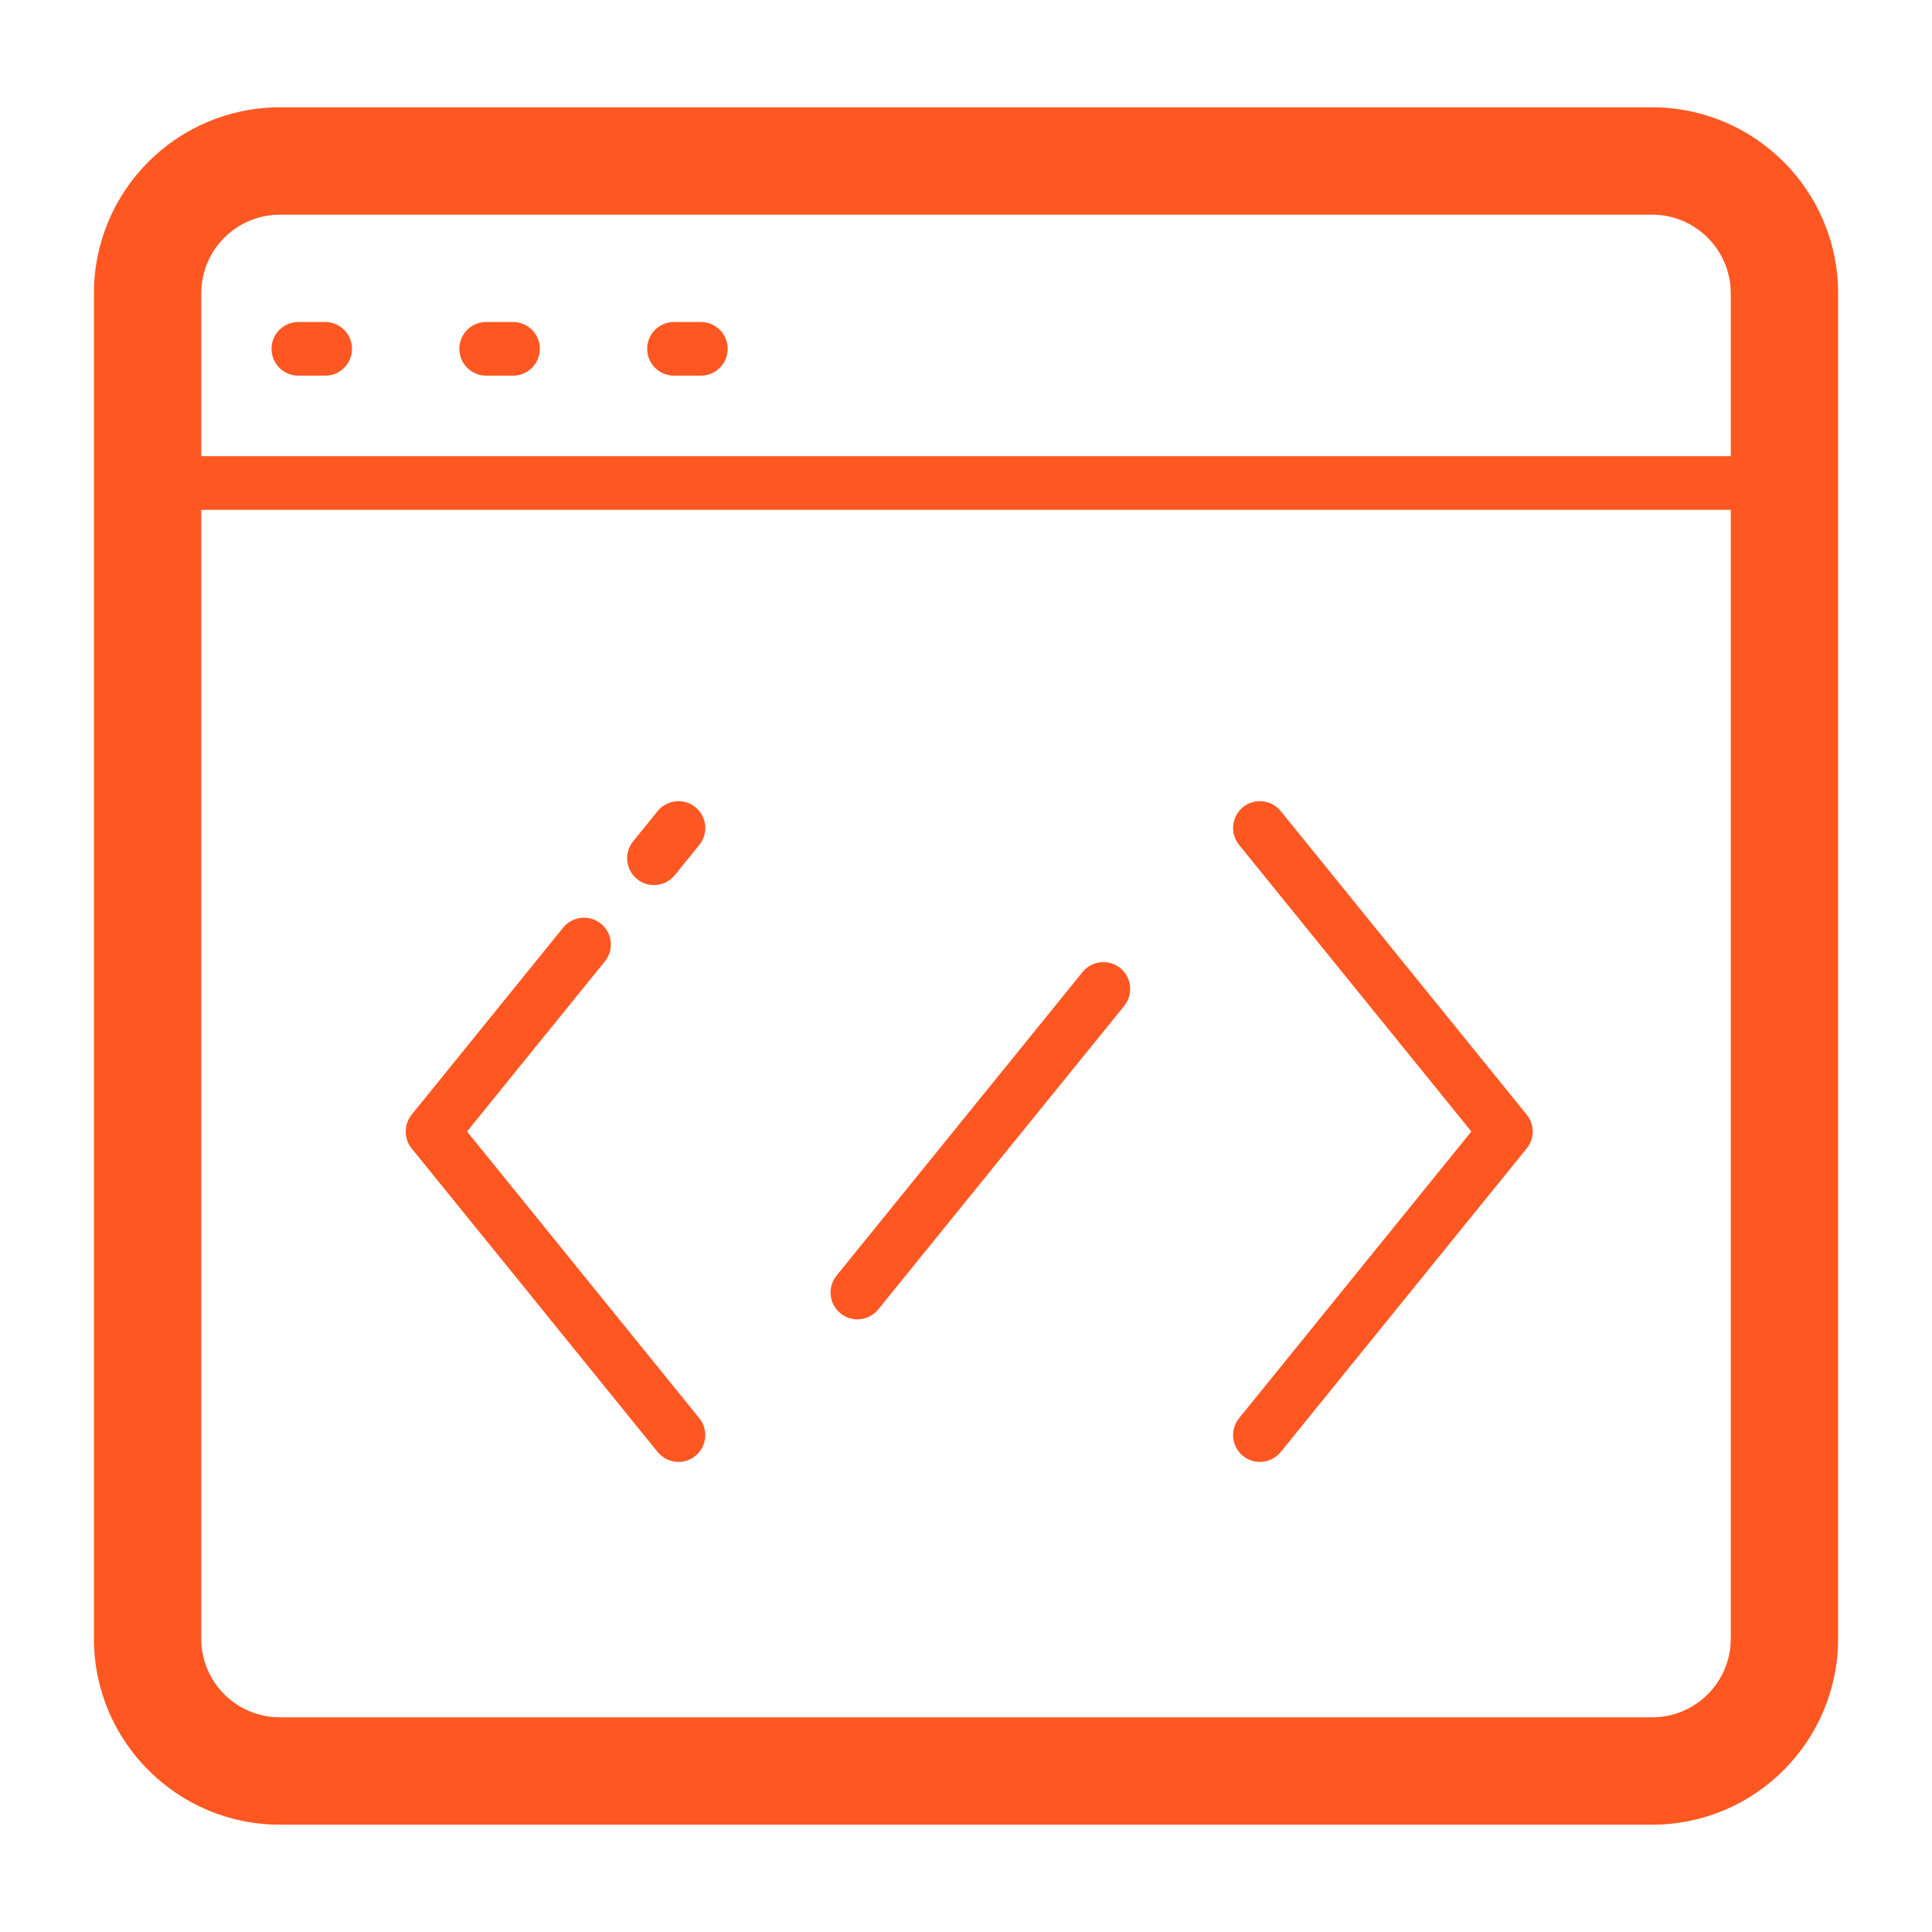<?xml version="1.0" encoding="utf-8"?>

<!DOCTYPE svg PUBLIC "-//W3C//DTD SVG 1.1//EN" "http://www.w3.org/Graphics/SVG/1.1/DTD/svg11.dtd">
<!-- Uploaded to: SVG Repo, www.svgrepo.com, Generator: SVG Repo Mixer Tools -->
<svg fill="#FF5722" version="1.1" id="Layer_1" xmlns="http://www.w3.org/2000/svg" xmlns:xlink="http://www.w3.org/1999/xlink"
	 width="800px" height="800px" viewBox="0 0 72 72" enable-background="new 0 0 72 72" xml:space="preserve">
<g>
	<path d="M61.568,4H10.432C6.604,4,3.5,7.104,3.5,10.932v50.136c0,3.828,3.104,6.932,6.932,6.933h51.136
		c3.828,0,6.932-3.104,6.932-6.933h0.001V10.932C68.501,7.104,65.396,4,61.568,4z M10.432,8h51.136c1.619,0,2.932,1.313,2.932,2.932
		h0.001V17H7.5v-6.068C7.5,9.313,8.813,8,10.432,8z M61.568,64H10.432C8.813,64,7.5,62.688,7.5,61.068V19h57.001v42.068
		C64.501,62.688,63.188,64,61.568,64z"/>
	<path d="M11.119,14h1c0.552,0,1-0.447,1-1s-0.448-1-1-1h-1c-0.553,0-1,0.447-1,1S10.566,14,11.119,14z"/>
	<path d="M18.119,14h1c0.552,0,1-0.447,1-1s-0.448-1-1-1h-1c-0.553,0-1,0.447-1,1S17.566,14,18.119,14z"/>
	<path d="M25.119,14h1c0.552,0,1-0.447,1-1s-0.448-1-1-1h-1c-0.553,0-1,0.447-1,1S24.566,14,25.119,14z"/>
	<path d="M17.405,42.168l5.137-6.34c0.348-0.428,0.283-1.058-0.147-1.406c-0.428-0.346-1.058-0.281-1.406,0.147l-5.647,6.97
		c-0.297,0.367-0.297,0.893,0,1.26l9.167,11.313c0.197,0.242,0.486,0.369,0.777,0.369c0.221,0,0.443-0.071,0.628-0.223
		c0.428-0.347,0.495-0.977,0.147-1.406L17.405,42.168z"/>
	<path d="M24.509,30.227l-0.914,1.127c-0.348,0.428-0.282,1.058,0.147,1.406c0.186,0.151,0.408,0.224,0.629,0.224
		c0.291,0,0.58-0.127,0.777-0.37l0.914-1.127c0.348-0.428,0.281-1.058-0.147-1.406C25.487,29.733,24.858,29.798,24.509,30.227z"/>
	<path d="M47.729,30.226c-0.348-0.428-0.979-0.494-1.405-0.147c-0.429,0.347-0.495,0.977-0.147,1.407l8.656,10.682l-8.656,10.684
		c-0.348,0.43-0.283,1.059,0.147,1.406c0.185,0.151,0.407,0.223,0.629,0.223c0.291,0,0.579-0.127,0.776-0.369l9.166-11.313
		c0.299-0.367,0.299-0.893,0-1.26L47.729,30.226z"/>
	<path d="M40.343,36.226l-9.167,11.313c-0.348,0.43-0.282,1.059,0.147,1.406c0.186,0.15,0.408,0.223,0.629,0.223
		c0.291,0,0.58-0.126,0.777-0.369l9.167-11.313c0.348-0.43,0.281-1.06-0.147-1.408C41.32,35.732,40.691,35.798,40.343,36.226z"/>
</g>
</svg>